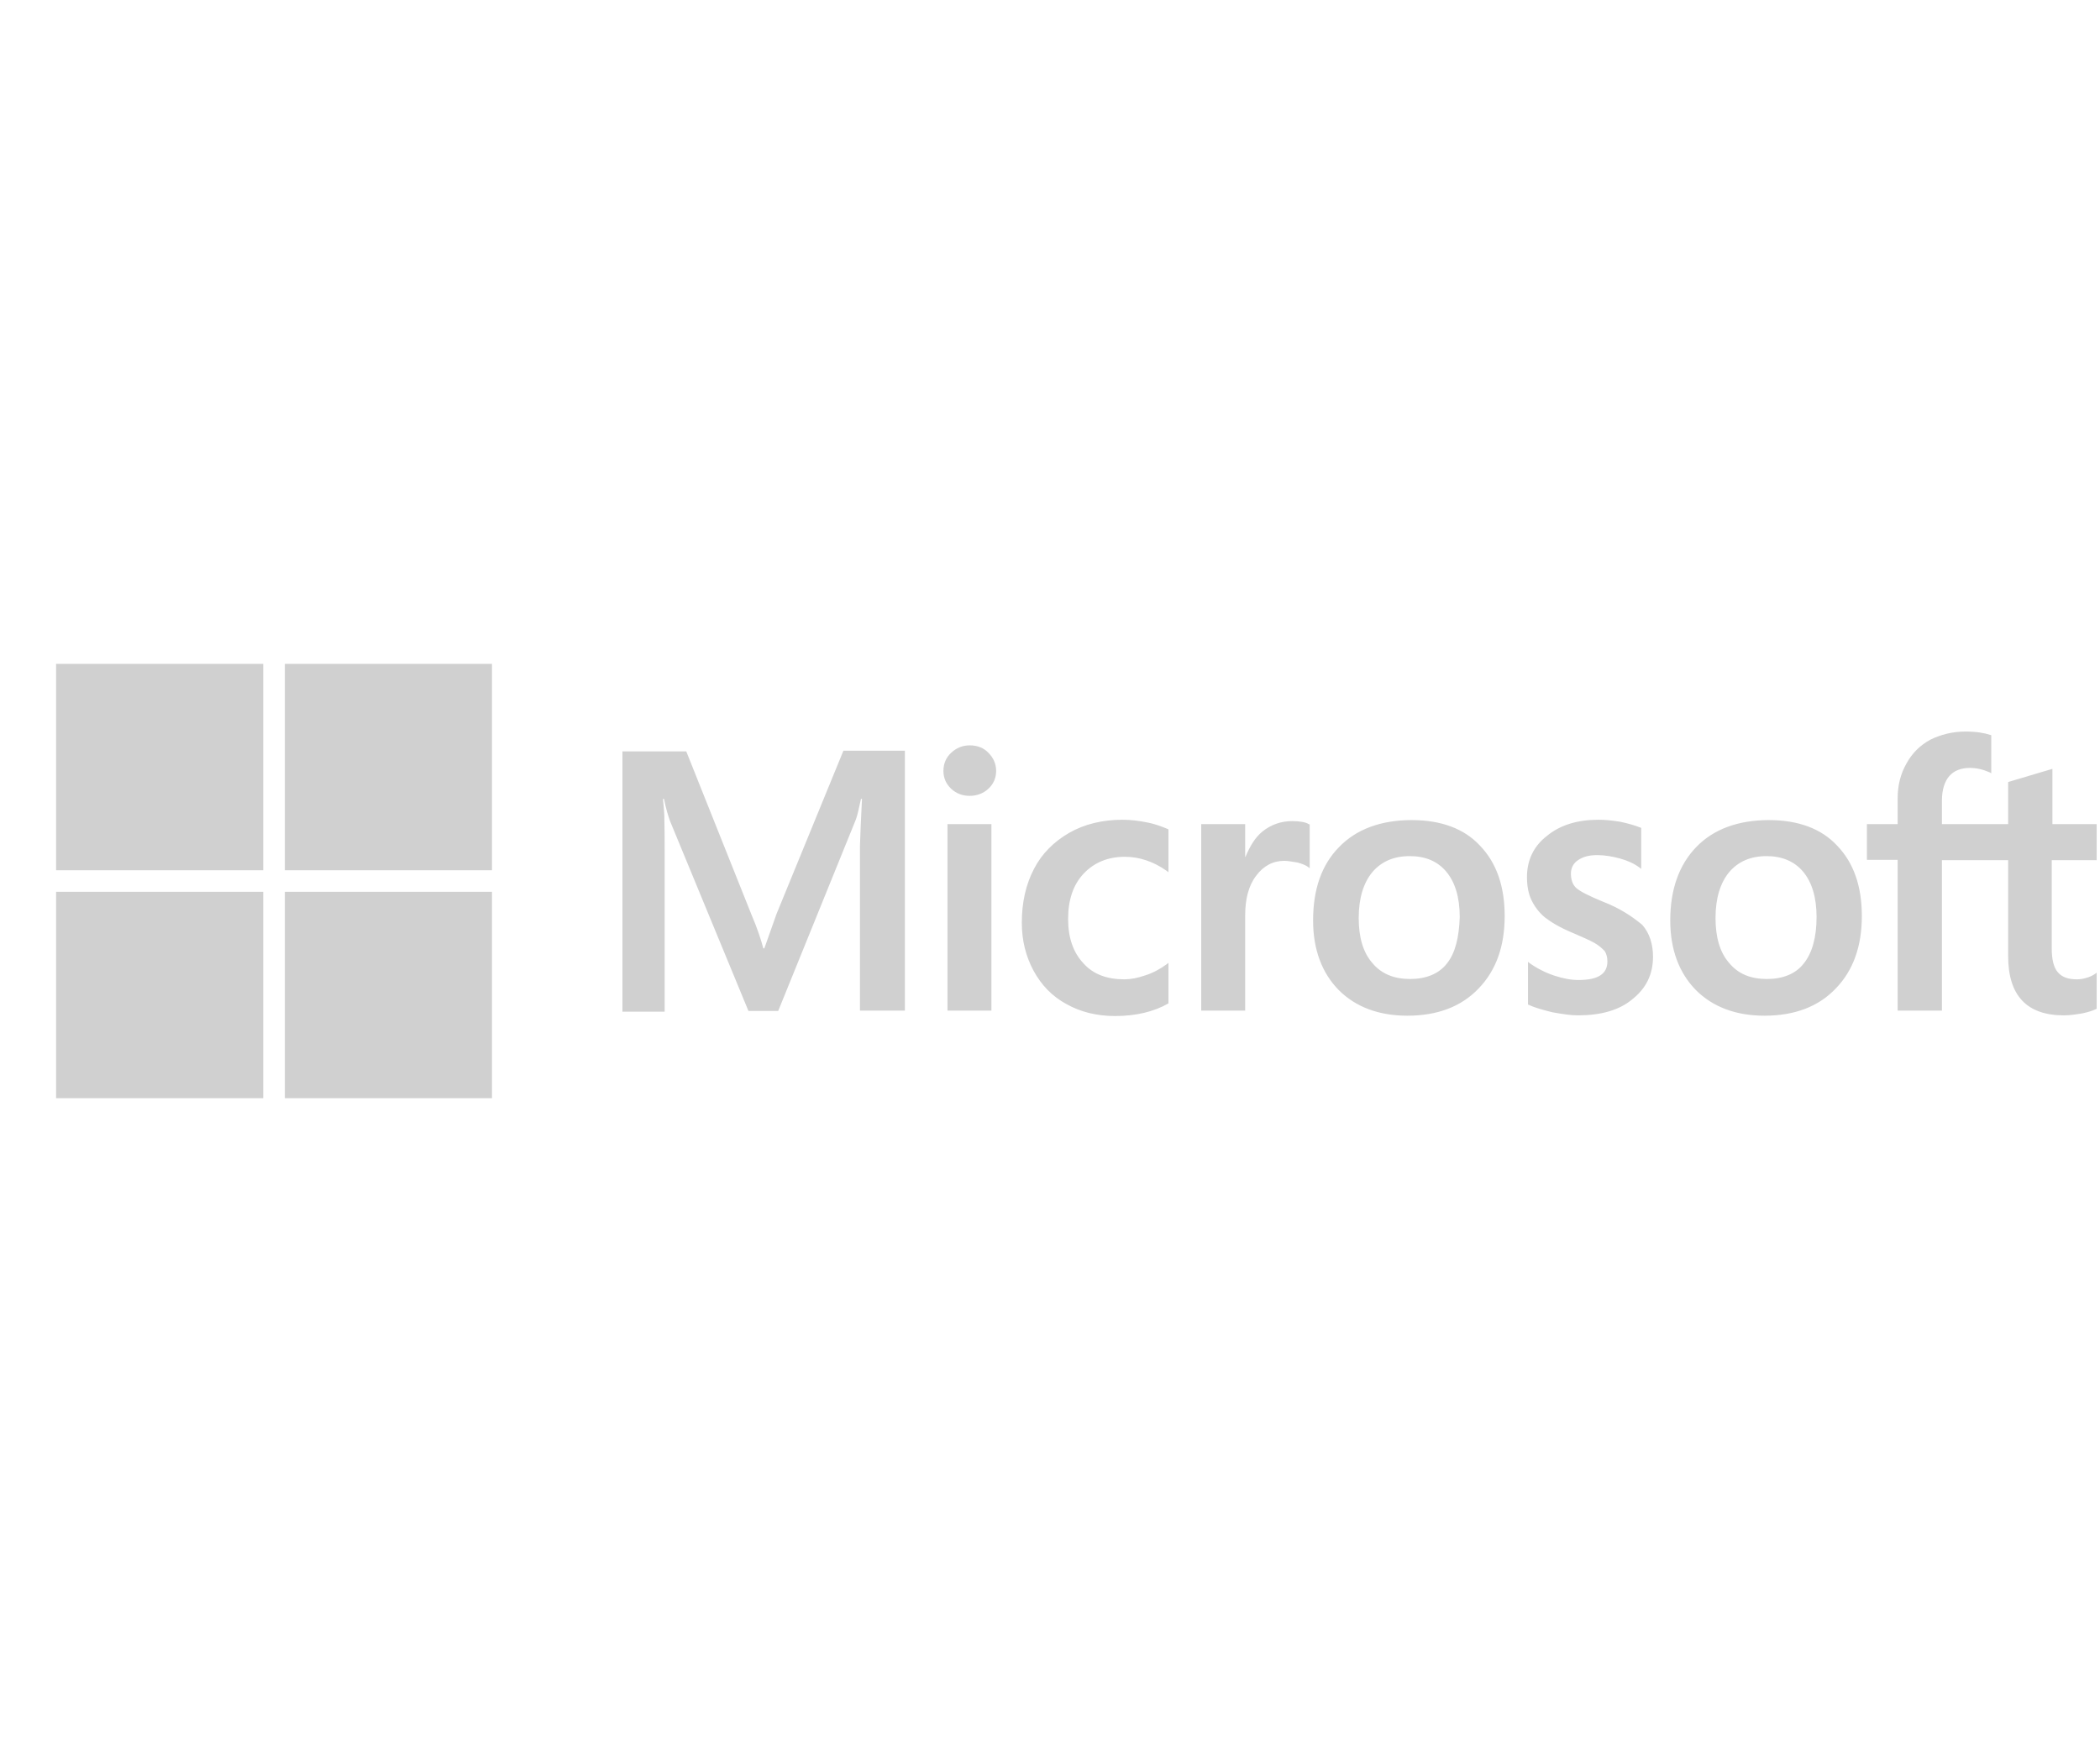 <svg width="292" height="245" viewBox="0 0 292 245" fill="none" xmlns="http://www.w3.org/2000/svg">
<path d="M107.97 127.115L106.279 131.891H106.138C105.856 130.814 105.339 129.176 104.493 127.209L95.425 104.501H86.545V140.694H92.418V118.36C92.418 116.955 92.418 115.363 92.371 113.397C92.325 112.414 92.231 111.664 92.184 111.103H92.325C92.606 112.507 92.935 113.537 93.17 114.193L104.071 140.6H108.205L119.012 113.959C119.247 113.35 119.482 112.133 119.716 111.103H119.857C119.716 113.771 119.623 116.159 119.576 117.611V140.553H125.824V104.407H117.273L107.97 127.115ZM131.745 114.614H137.853V140.553H131.745V114.614ZM134.846 103.658C133.812 103.658 132.966 104.033 132.261 104.688C131.557 105.344 131.181 106.186 131.181 107.216C131.181 108.2 131.557 109.042 132.261 109.698C132.966 110.353 133.812 110.681 134.846 110.681C135.879 110.681 136.772 110.307 137.43 109.698C138.134 109.042 138.51 108.2 138.51 107.216C138.51 106.233 138.134 105.39 137.43 104.688C136.819 104.033 135.926 103.658 134.846 103.658ZM159.512 114.38C158.385 114.146 157.21 114.005 156.083 114.005C153.31 114.005 150.773 114.614 148.659 115.832C146.545 117.049 144.853 118.734 143.773 120.841C142.645 122.995 142.081 125.477 142.081 128.333C142.081 130.814 142.645 133.015 143.726 135.028C144.806 136.995 146.31 138.587 148.33 139.664C150.256 140.74 152.512 141.302 155.049 141.302C157.962 141.302 160.452 140.694 162.425 139.57L162.472 139.523V133.905L162.237 134.092C161.345 134.747 160.311 135.309 159.277 135.637C158.197 136.012 157.21 136.199 156.364 136.199C153.921 136.199 151.995 135.497 150.632 133.951C149.223 132.453 148.518 130.393 148.518 127.818C148.518 125.149 149.223 123.042 150.679 121.497C152.136 119.952 154.062 119.156 156.411 119.156C158.385 119.156 160.405 119.811 162.237 121.122L162.472 121.31V115.363L162.425 115.316C161.627 114.989 160.734 114.614 159.512 114.38ZM179.669 114.193C178.165 114.193 176.756 114.661 175.534 115.644C174.5 116.487 173.796 117.704 173.185 119.156H173.138V114.614H167.03V140.553H173.138V127.303C173.138 125.055 173.608 123.182 174.641 121.825C175.675 120.42 176.991 119.718 178.588 119.718C179.152 119.718 179.716 119.858 180.42 119.952C181.078 120.139 181.548 120.326 181.877 120.56L182.112 120.748V114.661L181.971 114.614C181.548 114.333 180.702 114.193 179.669 114.193ZM196.301 114.052C192.026 114.052 188.596 115.316 186.2 117.798C183.756 120.28 182.582 123.698 182.582 128.005C182.582 132.032 183.803 135.309 186.153 137.697C188.502 140.038 191.697 141.256 195.69 141.256C199.872 141.256 203.208 139.991 205.604 137.463C208.047 134.935 209.222 131.564 209.222 127.396C209.222 123.276 208.094 119.999 205.792 117.611C203.584 115.223 200.342 114.052 196.301 114.052ZM201.188 133.998C200.06 135.45 198.275 136.152 196.066 136.152C193.858 136.152 192.073 135.45 190.804 133.905C189.535 132.453 188.925 130.346 188.925 127.677C188.925 124.915 189.582 122.808 190.804 121.31C192.073 119.811 193.811 119.062 196.019 119.062C198.181 119.062 199.872 119.765 201.094 121.216C202.315 122.667 202.973 124.774 202.973 127.537C202.879 130.346 202.362 132.547 201.188 133.998ZM222.848 125.383C220.921 124.587 219.7 123.978 219.136 123.463C218.666 122.995 218.431 122.34 218.431 121.497C218.431 120.795 218.713 120.092 219.418 119.624C220.122 119.156 220.921 118.922 222.096 118.922C223.129 118.922 224.21 119.109 225.244 119.39C226.277 119.671 227.217 120.092 227.969 120.654L228.204 120.841V115.129L228.063 115.082C227.358 114.801 226.418 114.521 225.291 114.286C224.163 114.099 223.129 114.005 222.284 114.005C219.371 114.005 216.974 114.708 215.095 116.253C213.216 117.704 212.323 119.671 212.323 121.965C212.323 123.182 212.511 124.259 212.934 125.149C213.357 126.039 213.967 126.881 214.813 127.584C215.659 128.239 216.88 128.988 218.572 129.691C219.981 130.299 221.062 130.768 221.72 131.142C222.378 131.517 222.801 131.938 223.129 132.266C223.364 132.64 223.505 133.109 223.505 133.717C223.505 135.45 222.19 136.292 219.512 136.292C218.478 136.292 217.397 136.105 216.129 135.684C214.86 135.262 213.686 134.654 212.699 133.951L212.464 133.764V139.71L212.605 139.757C213.498 140.179 214.578 140.46 215.894 140.787C217.209 141.021 218.384 141.209 219.418 141.209C222.566 141.209 225.15 140.506 226.982 138.961C228.862 137.463 229.848 135.543 229.848 133.062C229.848 131.329 229.378 129.784 228.345 128.614C226.982 127.49 225.291 126.32 222.848 125.383ZM245.964 114.052C241.688 114.052 238.258 115.316 235.862 117.798C233.466 120.28 232.244 123.698 232.244 128.005C232.244 132.032 233.466 135.309 235.815 137.697C238.164 140.038 241.359 141.256 245.353 141.256C249.535 141.256 252.871 139.991 255.267 137.463C257.71 134.935 258.885 131.564 258.885 127.396C258.885 123.276 257.757 119.999 255.455 117.611C253.247 115.223 250.005 114.052 245.964 114.052ZM250.803 133.998C249.676 135.45 247.89 136.152 245.682 136.152C243.427 136.152 241.688 135.45 240.42 133.905C239.151 132.453 238.54 130.346 238.54 127.677C238.54 124.915 239.198 122.808 240.42 121.31C241.688 119.811 243.427 119.062 245.635 119.062C247.749 119.062 249.488 119.765 250.709 121.216C251.931 122.667 252.589 124.774 252.589 127.537C252.589 130.346 251.978 132.547 250.803 133.998ZM291.539 119.624V114.614H285.384V106.935L285.196 106.982L279.37 108.715L279.229 108.761V114.614H270.02V111.337C270.02 109.838 270.396 108.668 271.054 107.919C271.711 107.17 272.698 106.795 273.92 106.795C274.765 106.795 275.658 106.982 276.645 107.404L276.88 107.544V102.253L276.739 102.206C275.893 101.926 274.765 101.738 273.309 101.738C271.477 101.738 269.879 102.16 268.423 102.862C266.966 103.658 265.885 104.735 265.087 106.186C264.288 107.591 263.865 109.183 263.865 111.009V114.614H259.589V119.577H263.865V140.553H270.02V119.624H279.229V132.968C279.229 138.446 281.813 141.209 286.981 141.209C287.827 141.209 288.72 141.068 289.566 140.928C290.458 140.74 291.116 140.506 291.492 140.319L291.539 140.272V135.262L291.304 135.45C290.928 135.684 290.599 135.871 290.035 136.012C289.566 136.152 289.143 136.199 288.814 136.199C287.592 136.199 286.746 135.918 286.136 135.216C285.572 134.56 285.29 133.483 285.29 131.891V119.624H291.539Z" fill="#D0D0D0"/>
<path d="M7.799 92.327H36.601V121.029H7.799V92.327Z" fill="#D0D0D0"/>
<path d="M39.608 92.327H68.409V121.029H39.608V92.327Z" fill="#D0D0D0"/>
<path d="M7.799 124.025H36.601V152.726H7.799V124.025Z" fill="#D0D0D0"/>
<path d="M39.608 124.025H68.409V152.726H39.608V124.025Z" fill="#D0D0D0"/>
</svg>
